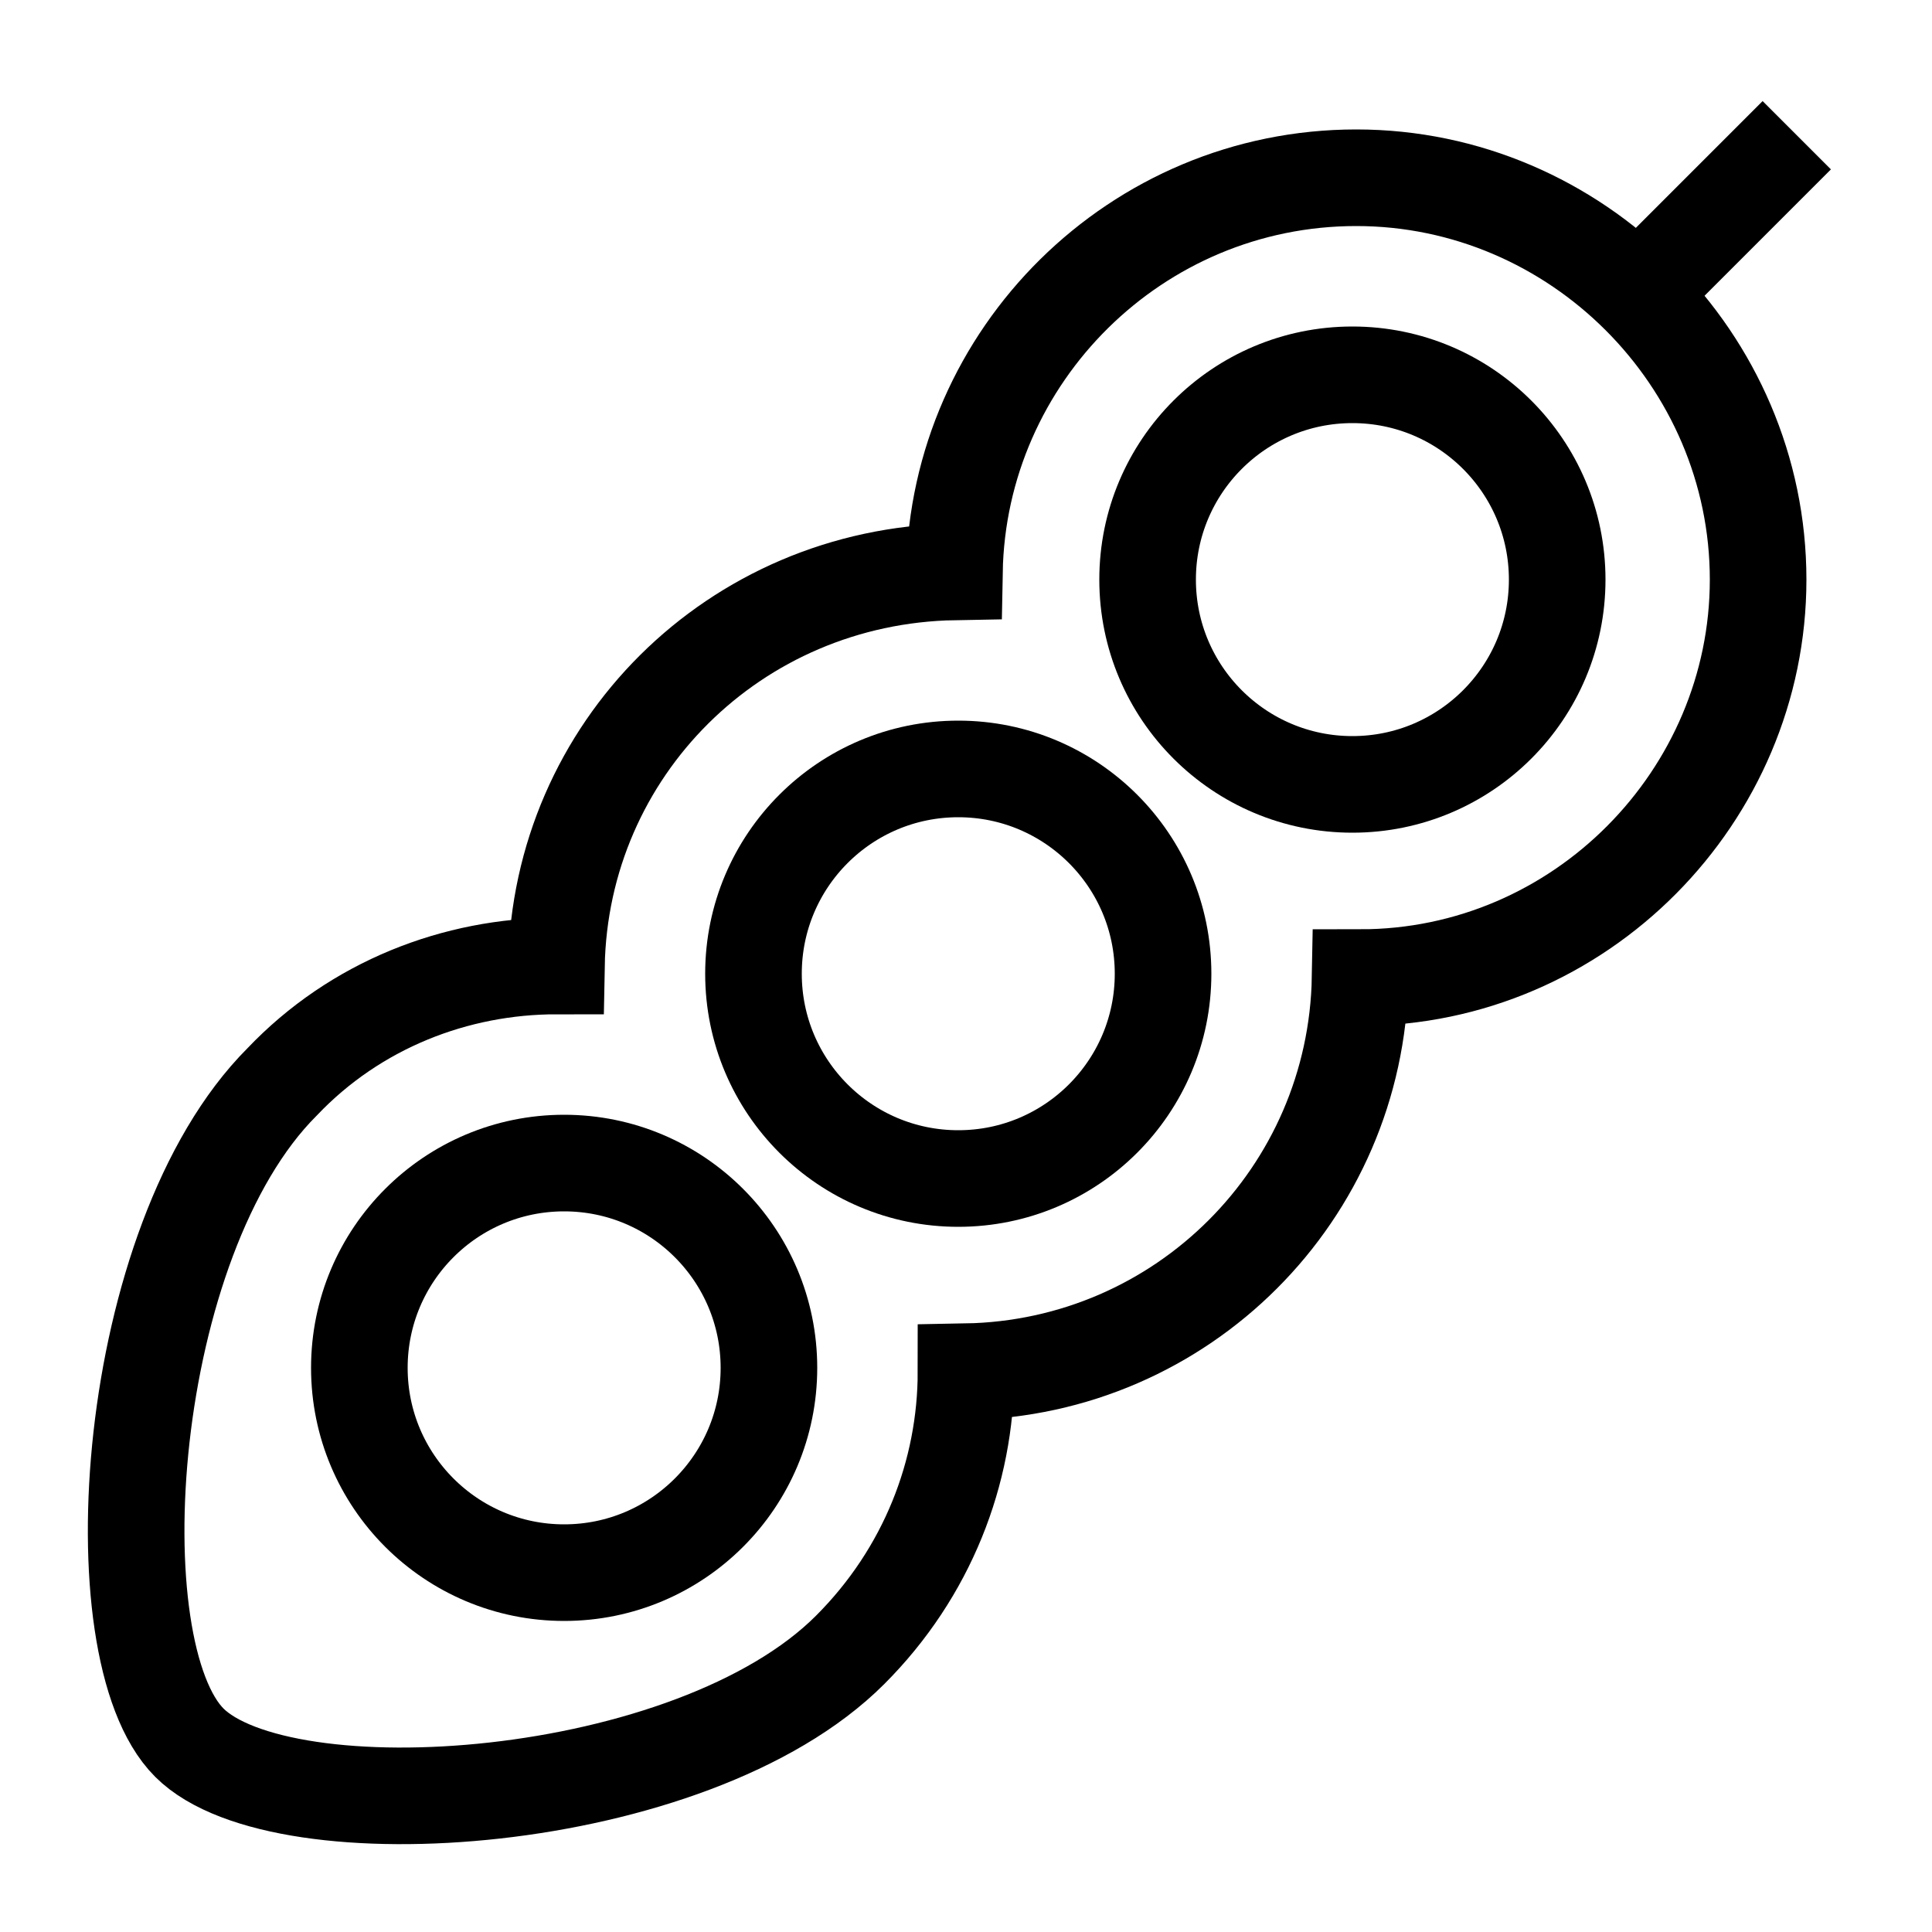 <?xml version="1.0" encoding="utf-8"?>
<!-- Generator: Adobe Illustrator 19.1.0, SVG Export Plug-In . SVG Version: 6.00 Build 0)  -->
<svg version="1.1" id="Layer_1" xmlns="http://www.w3.org/2000/svg" xmlns:xlink="http://www.w3.org/1999/xlink" x="0px" y="0px"
	 viewBox="0 0 50 50" style="enable-background:new 0 0 50 50;" xml:space="preserve">
<g fill="none" stroke="currentColor" stroke-width="2.5" stroke-miterlimit="10">
  <line x1="46.5" y1="3.5" x2="42.4" y2="7.6"/>
  <circle cx="24.8" cy="25.2" r="5.3"/>
  <circle cx="35" cy="15" r="5.3"/>
  <path d="M45.5,15c0-5.7-4.7-10.4-10.4-10.4c-5.7,0-10.3,4.6-10.4,10.2C19,14.9,14.5,19.4,14.4,25C11.8,25,9.2,26,7.3,28
    c-4.1,4.1-4.8,14.7-2.4,17.1c2.4,2.4,13,1.7,17.1-2.4c2-2,3-4.6,3-7.2c5.6-0.1,10.1-4.6,10.2-10.2C40.9,25.3,45.5,20.6,45.5,15z"/>
  <circle cx="14.6" cy="35.4" r="5.3"/>
</g>
</svg>
